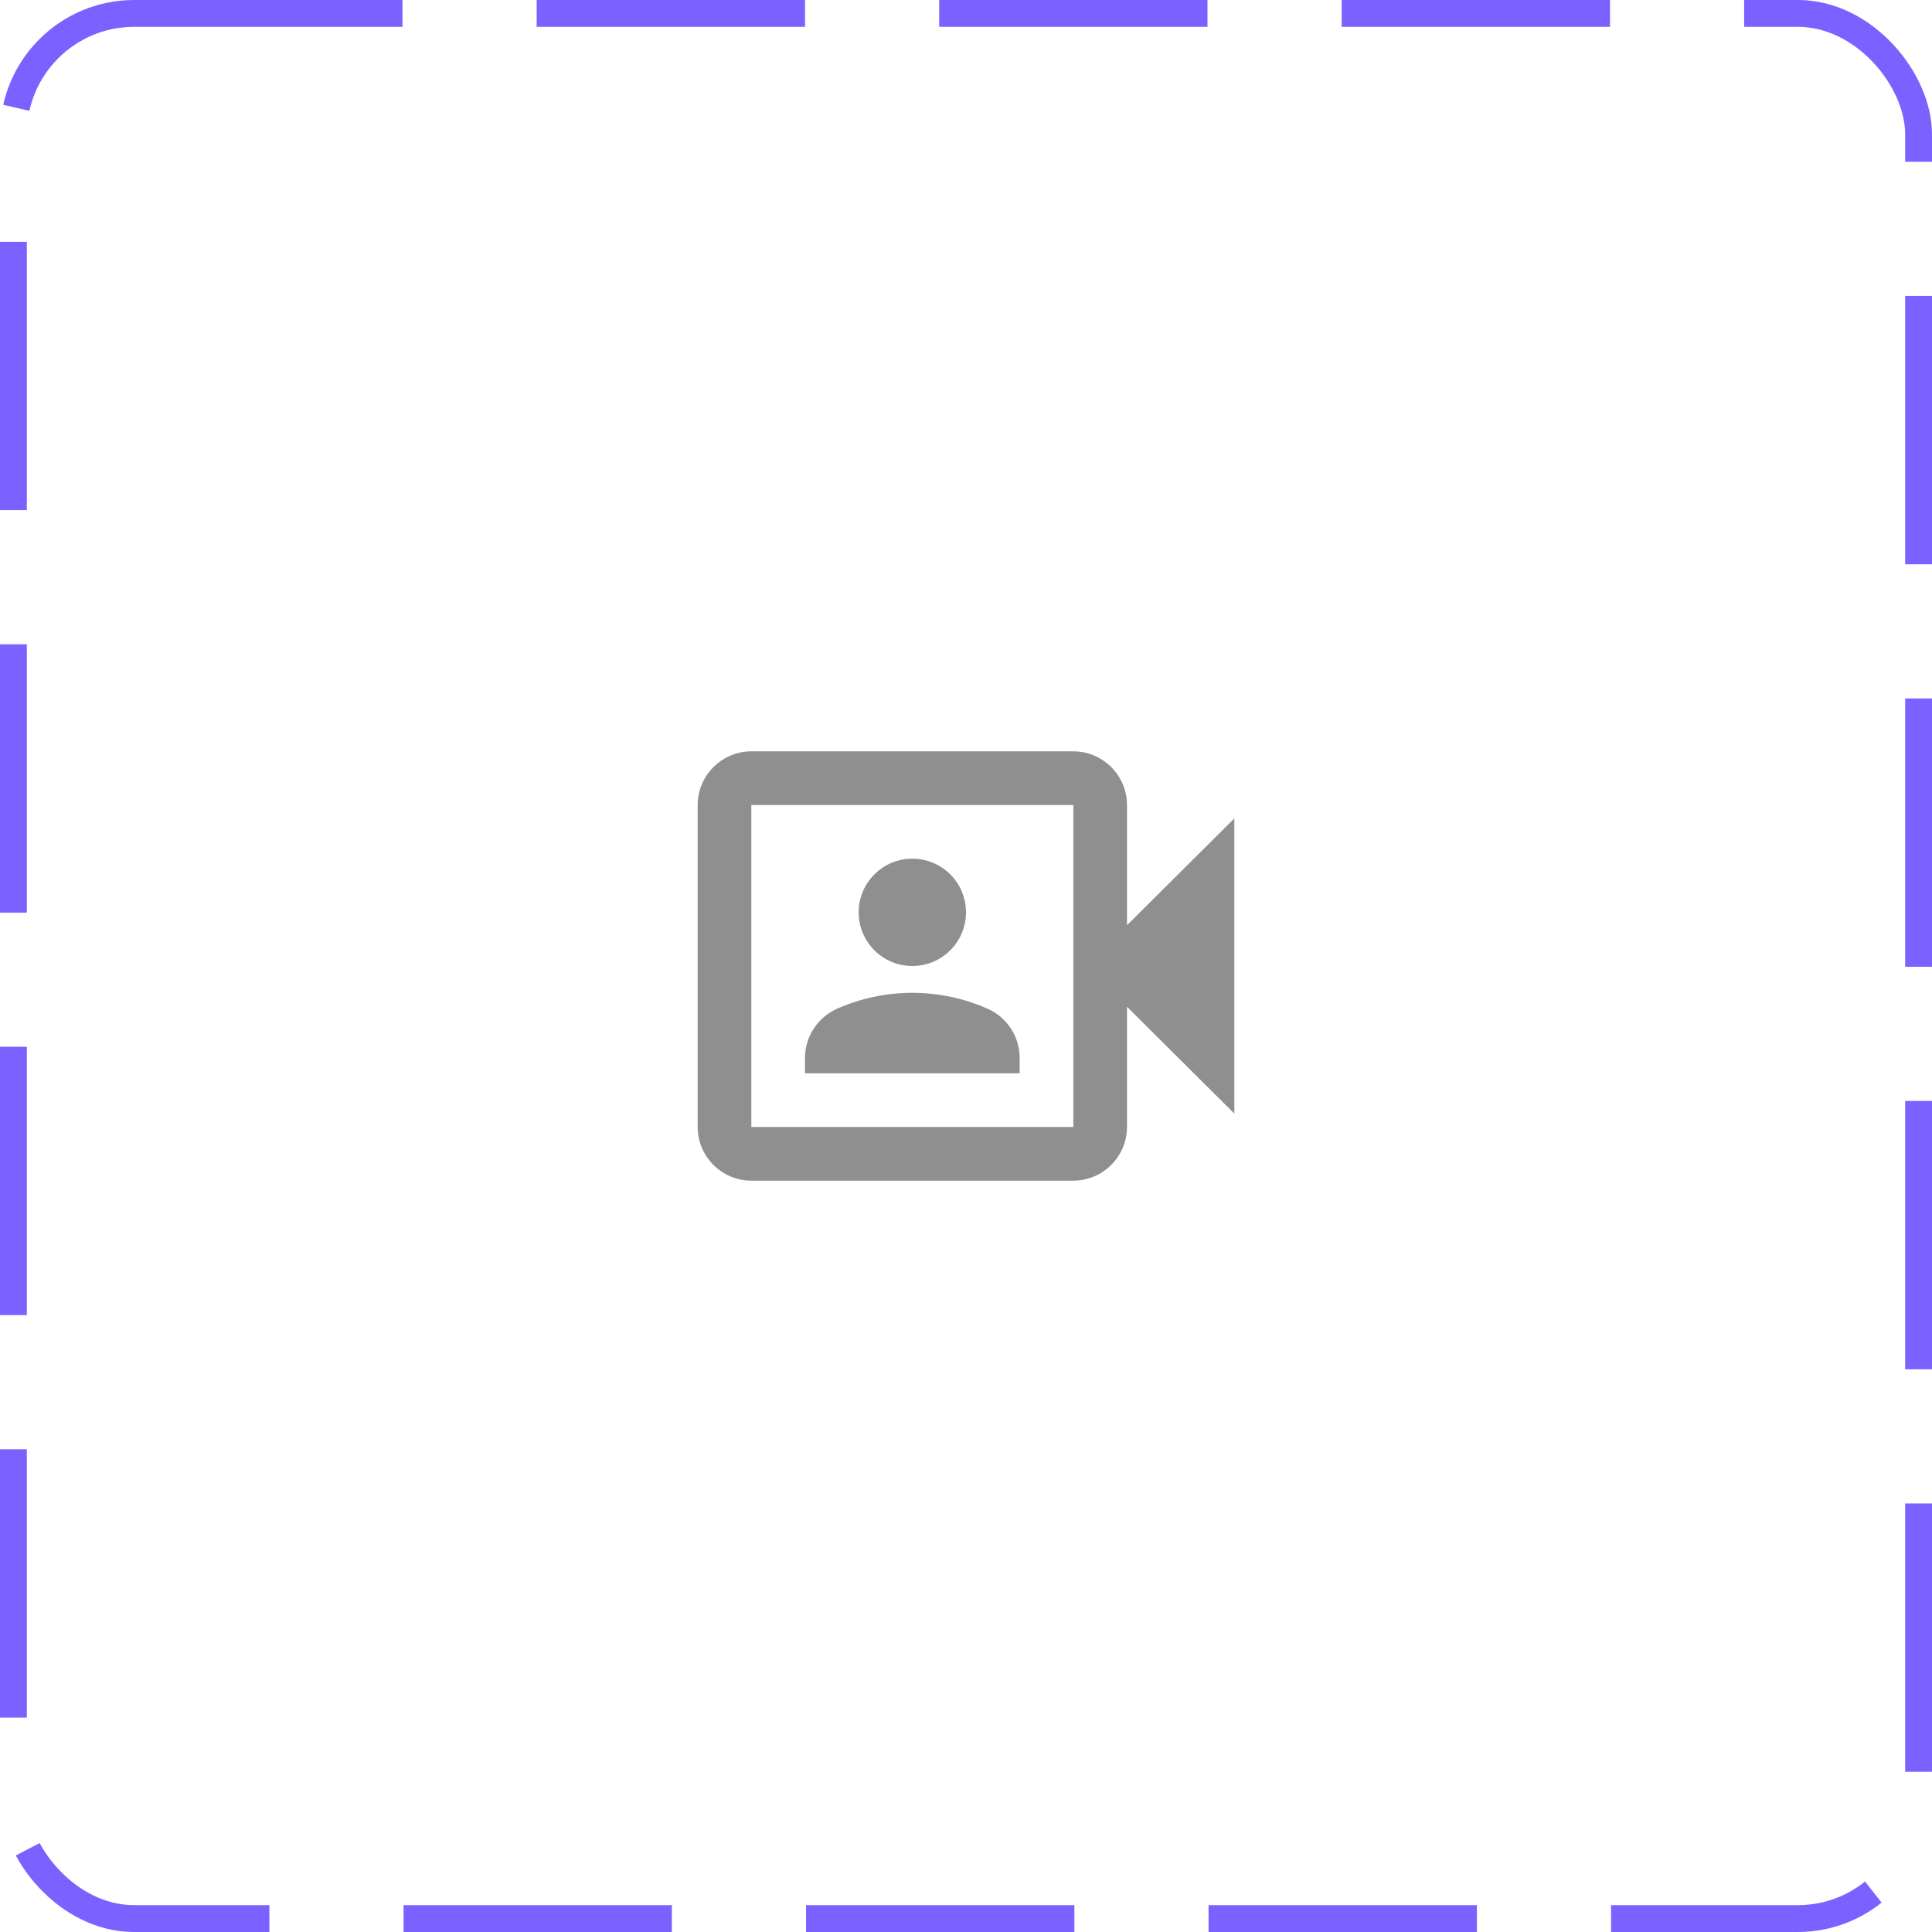 <svg width="72" height="72" viewBox="0 0 72 72" fill="none" xmlns="http://www.w3.org/2000/svg">
<rect x="0.5" y="0.5" width="71" height="71" rx="4.5" stroke="#7B61FF" stroke-dasharray="10 5"/>
<path d="M42 34.48V30C42 28.9 41.1 28 40 28H28C26.9 28 26 28.9 26 30V42C26 43.1 26.9 44 28 44H40C41.1 44 42 43.1 42 42V37.52L46 41.5V30.5L42 34.48ZM40 42H28V30H40V42Z" fill="#8F8F8F"/>
<path d="M34 36C35.105 36 36 35.105 36 34C36 32.895 35.105 32 34 32C32.895 32 32 32.895 32 34C32 35.105 32.895 36 34 36Z" fill="#8F8F8F"/>
<path d="M38 39.43C38 38.62 37.52 37.9 36.78 37.58C35.93 37.21 34.99 37 34 37C33.01 37 32.07 37.21 31.22 37.58C30.48 37.9 30 38.62 30 39.43V40H38V39.43Z" fill="#8F8F8F"/>
</svg>

